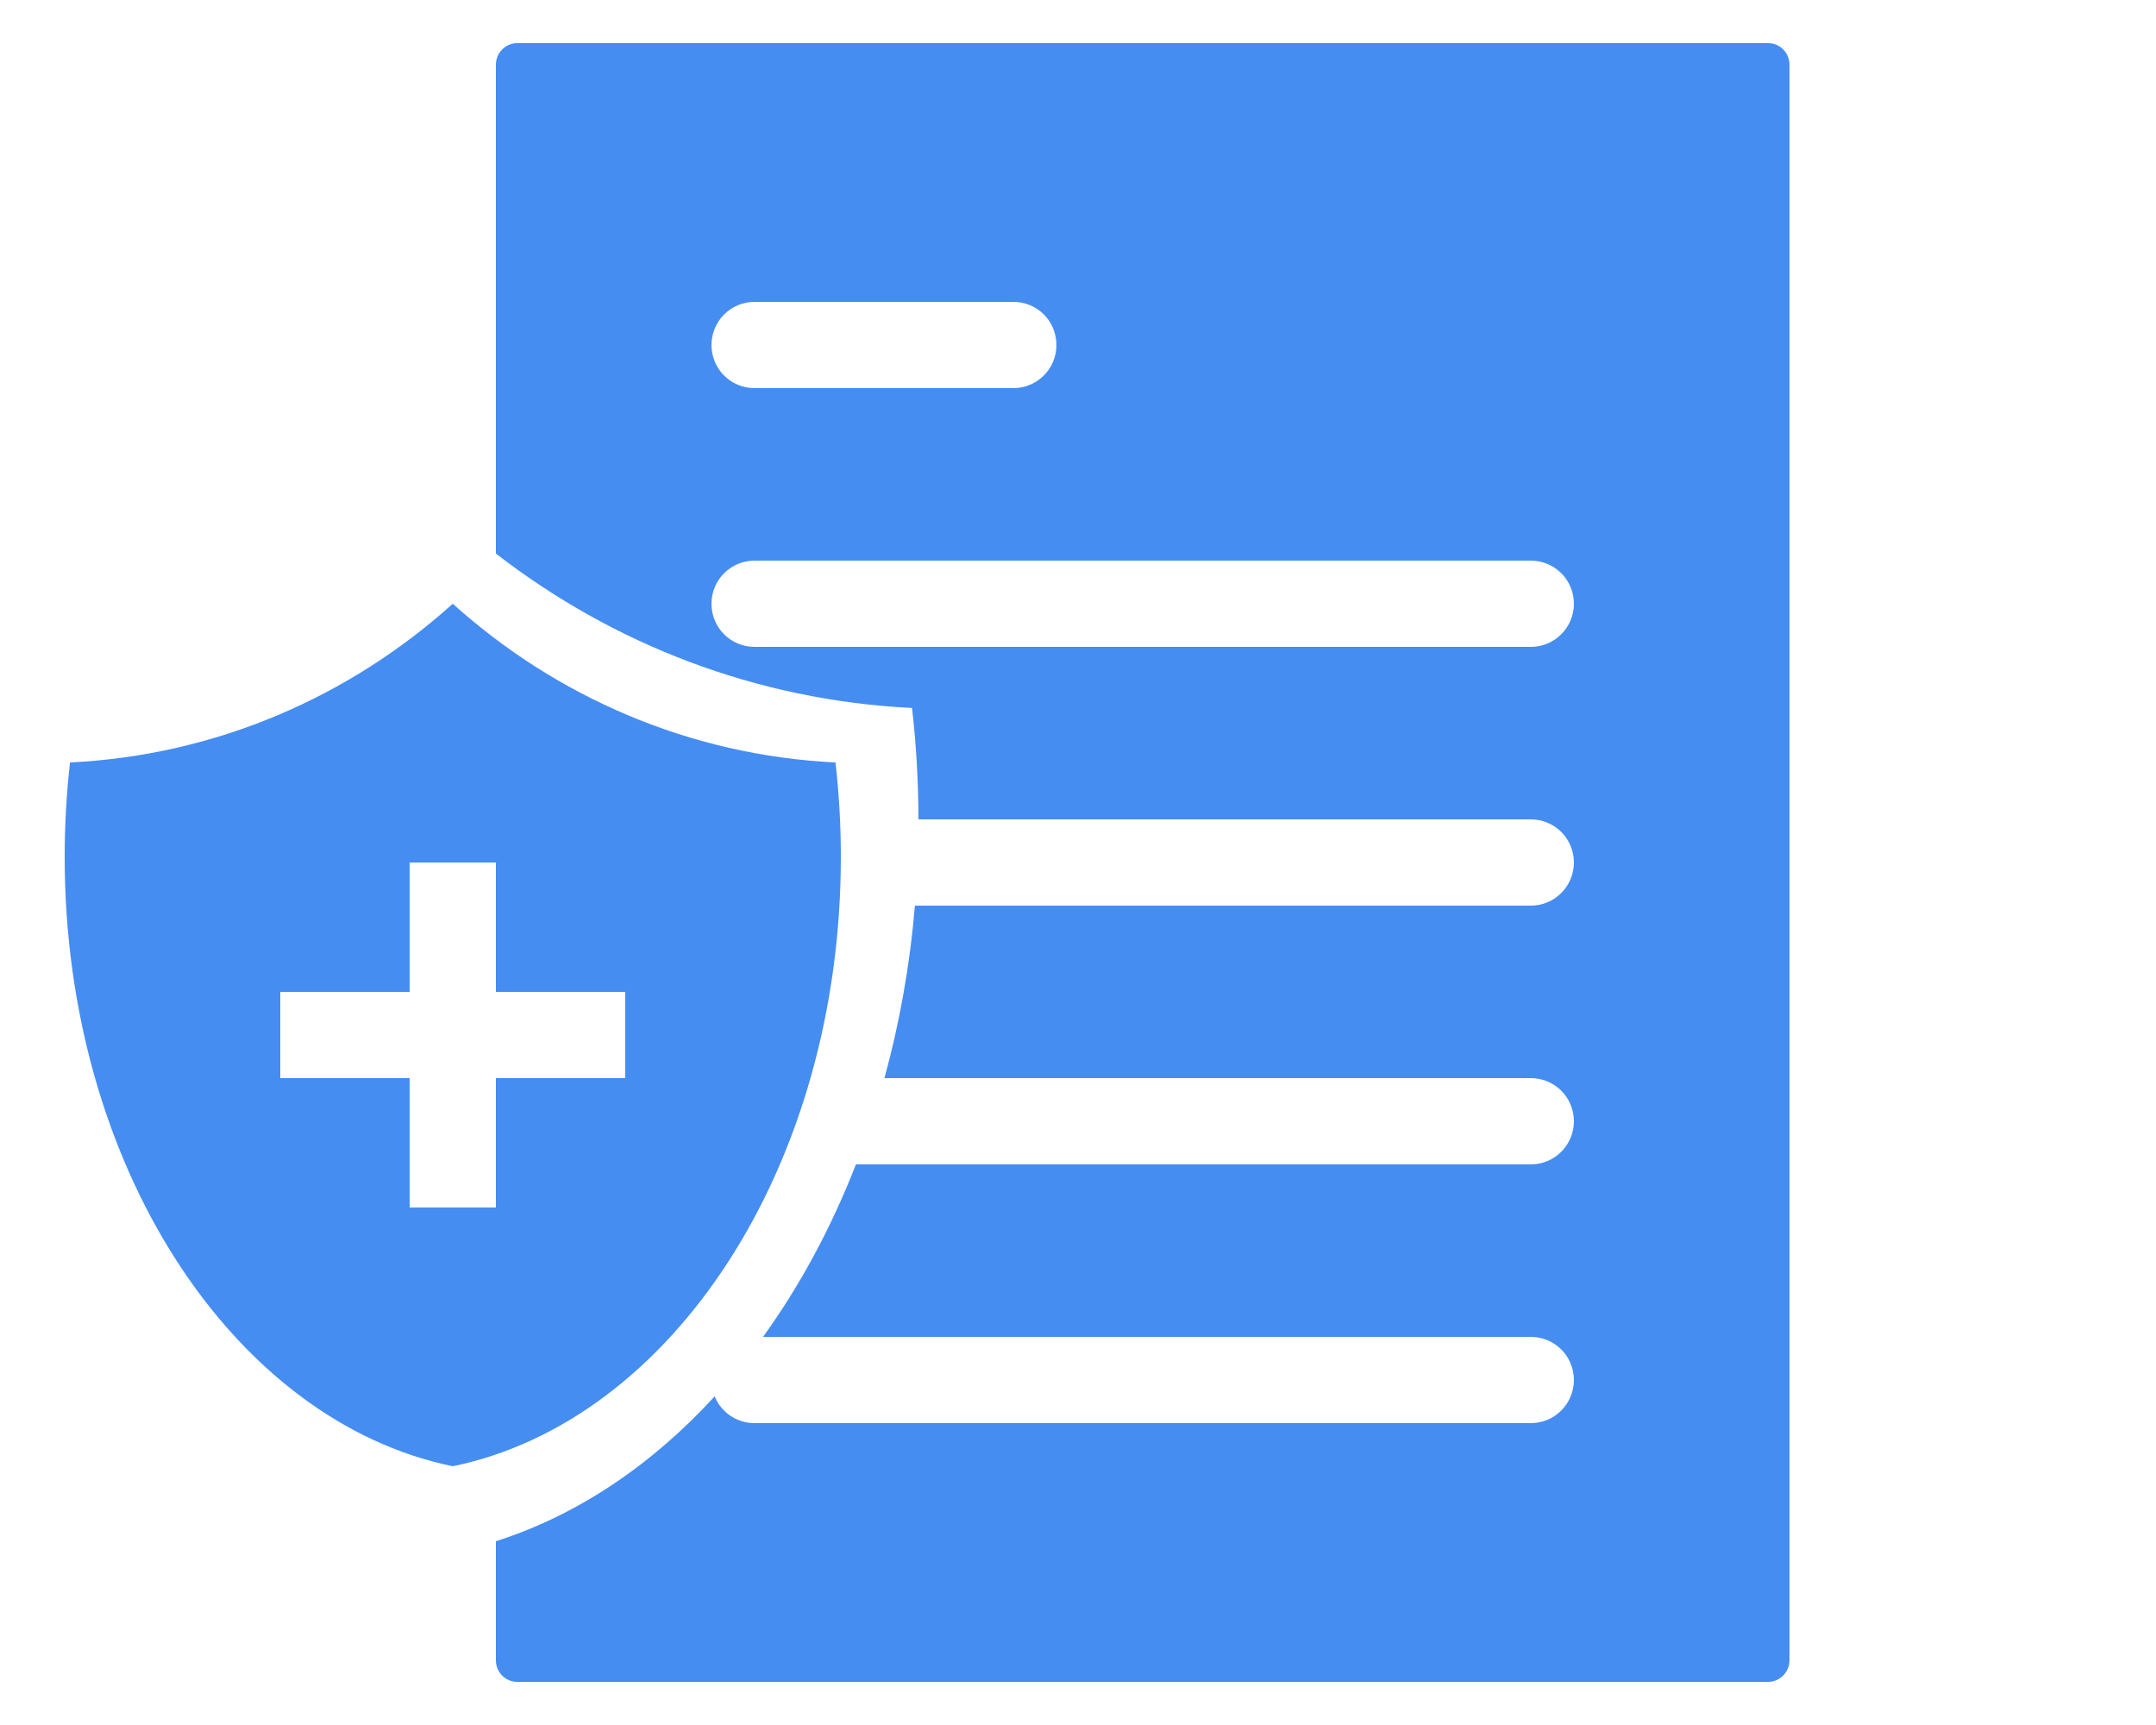 <?xml version="1.0" encoding="UTF-8"?>
<svg width="100px" height="80px" viewBox="0 0 100 80" version="1.1" xmlns="http://www.w3.org/2000/svg" xmlns:xlink="http://www.w3.org/1999/xlink">
    <!-- Generator: Sketch 45.2 (43514) - http://www.bohemiancoding.com/sketch -->
    <title>患者登记</title>
    <desc>Created with Sketch.</desc>
    <defs></defs>
    <g id="Page-1" stroke="none" stroke-width="1" fill="none" fill-rule="evenodd">
        <g id="设计" transform="translate(-202, -176)">
            <g id="患者登记" transform="translate(202, 176)">
                <rect id="Rectangle" fill="#FFFFFF" x="0" y="0" width="100" height="80"></rect>
                <path d="M23,71.477 C26.777,70.276 30.229,67.943 33.148,64.759 C33.445,65.49 34.161,66 34.997,66 L71.003,66 C72.108,66 73,65.105 73,64 C73,62.888 72.106,62 71.003,62 L35.391,62 C37.097,59.637 38.553,56.945 39.7,54 L71.003,54 C72.108,54 73,53.105 73,52 C73,50.888 72.106,50 71.003,50 L41.022,50 C41.72,47.461 42.202,44.781 42.436,42 L71.003,42 C72.108,42 73,41.105 73,40 C73,38.888 72.106,38 71.003,38 L42.6,38 C42.597,36.243 42.495,34.518 42.303,32.833 L42.303,32.833 C35.072,32.479 28.418,29.867 23,25.671 L23,3.003 C23,2.449 23.448,2 23.991,2 L82.009,2 C82.556,2 83,2.446 83,3.003 L83,76.997 C83,77.551 82.552,78 82.009,78 L23.991,78 C23.444,78 23,77.554 23,76.997 L23,71.477 Z M33,16 C33,17.112 33.893,18 34.994,18 L47.006,18 C48.105,18 49,17.105 49,16 C49,14.888 48.107,14 47.006,14 L34.994,14 C33.895,14 33,14.895 33,16 Z M33,28 C33,29.112 33.894,30 34.997,30 L71.003,30 C72.108,30 73,29.105 73,28 C73,26.888 72.106,26 71.003,26 L34.997,26 C33.892,26 33,26.895 33,28 Z" id="Combined-Shape" fill="#458DF1"></path>
                <path d="M19,46 L13,46 L13,50 L19,50 L19,56 L23,56 L23,50 L29,50 L29,46 L23,46 L23,40 L19,40 L19,46 Z M38.752,35.361 C38.915,36.789 39,38.251 39,39.741 C39,54.049 31.192,65.903 21,68 C10.808,65.903 3,54.049 3,39.741 C3,38.251 3.085,36.789 3.248,35.361 C10.038,35.028 16.216,32.307 21,28 C25.784,32.307 31.962,35.028 38.752,35.361 Z" id="Combined-Shape" fill="#458DF1"></path>
            </g>
        </g>
    </g>
</svg>